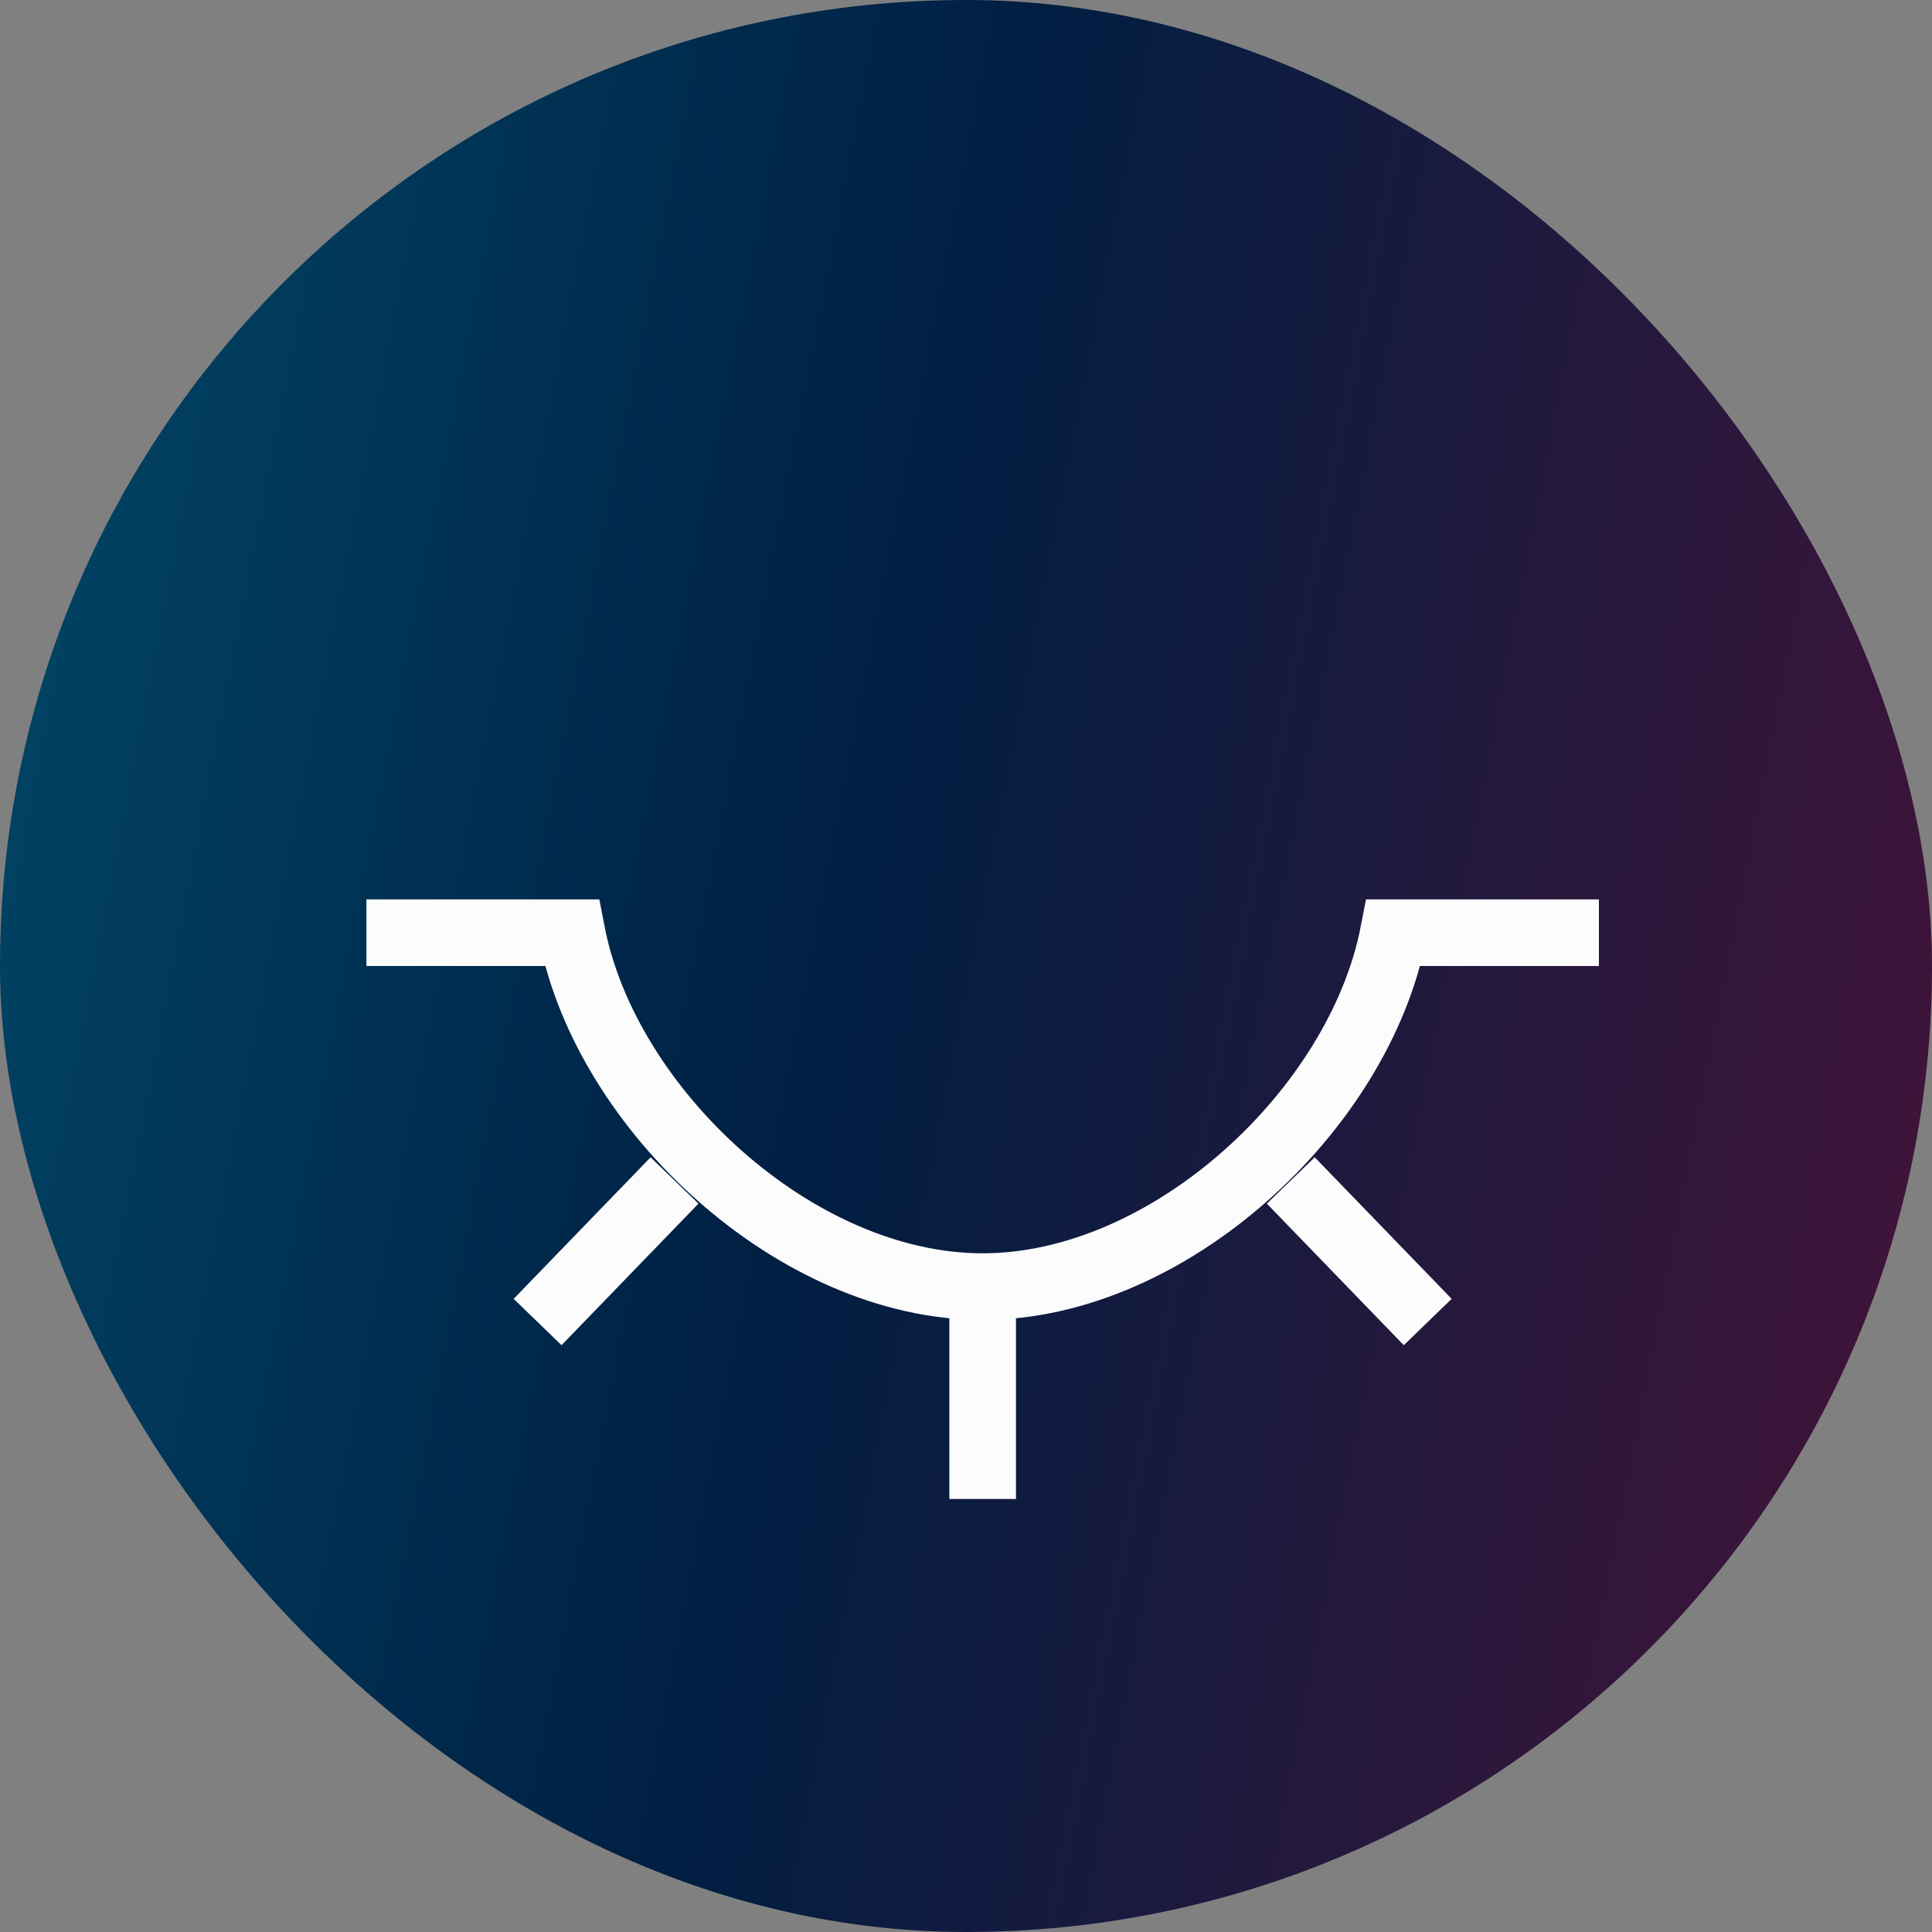<svg xmlns="http://www.w3.org/2000/svg" width="58" height="58" viewBox="0 0 58 58" fill="none">
  <rect x="0" y="0" width="58" height="58" fill="#808080" stroke="none"/>
  <rect width="58" height="58" rx="29" fill="url(#paint0_linear_688_7338)"/>
  <path d="M11 28H17.167C18.194 33.312 23.895 38.625 29.5 38.625M29.5 38.625C35.105 38.625 40.806 33.312 41.833 28H48M29.5 38.625V45M20.25 35.438L16.139 39.688M38.75 35.438L42.861 39.688" stroke="#FCFCFC" stroke-width="2"/>
  <defs>
    <linearGradient id="paint0_linear_688_7338" x1="0" y1="0" x2="65.41" y2="12.704" gradientUnits="userSpaceOnUse">
      <stop stop-color="#014868"/>
      <stop offset="0.46" stop-color="#001E42"/>
      <stop offset="1" stop-color="#451338"/>
    </linearGradient>
  </defs>
</svg>